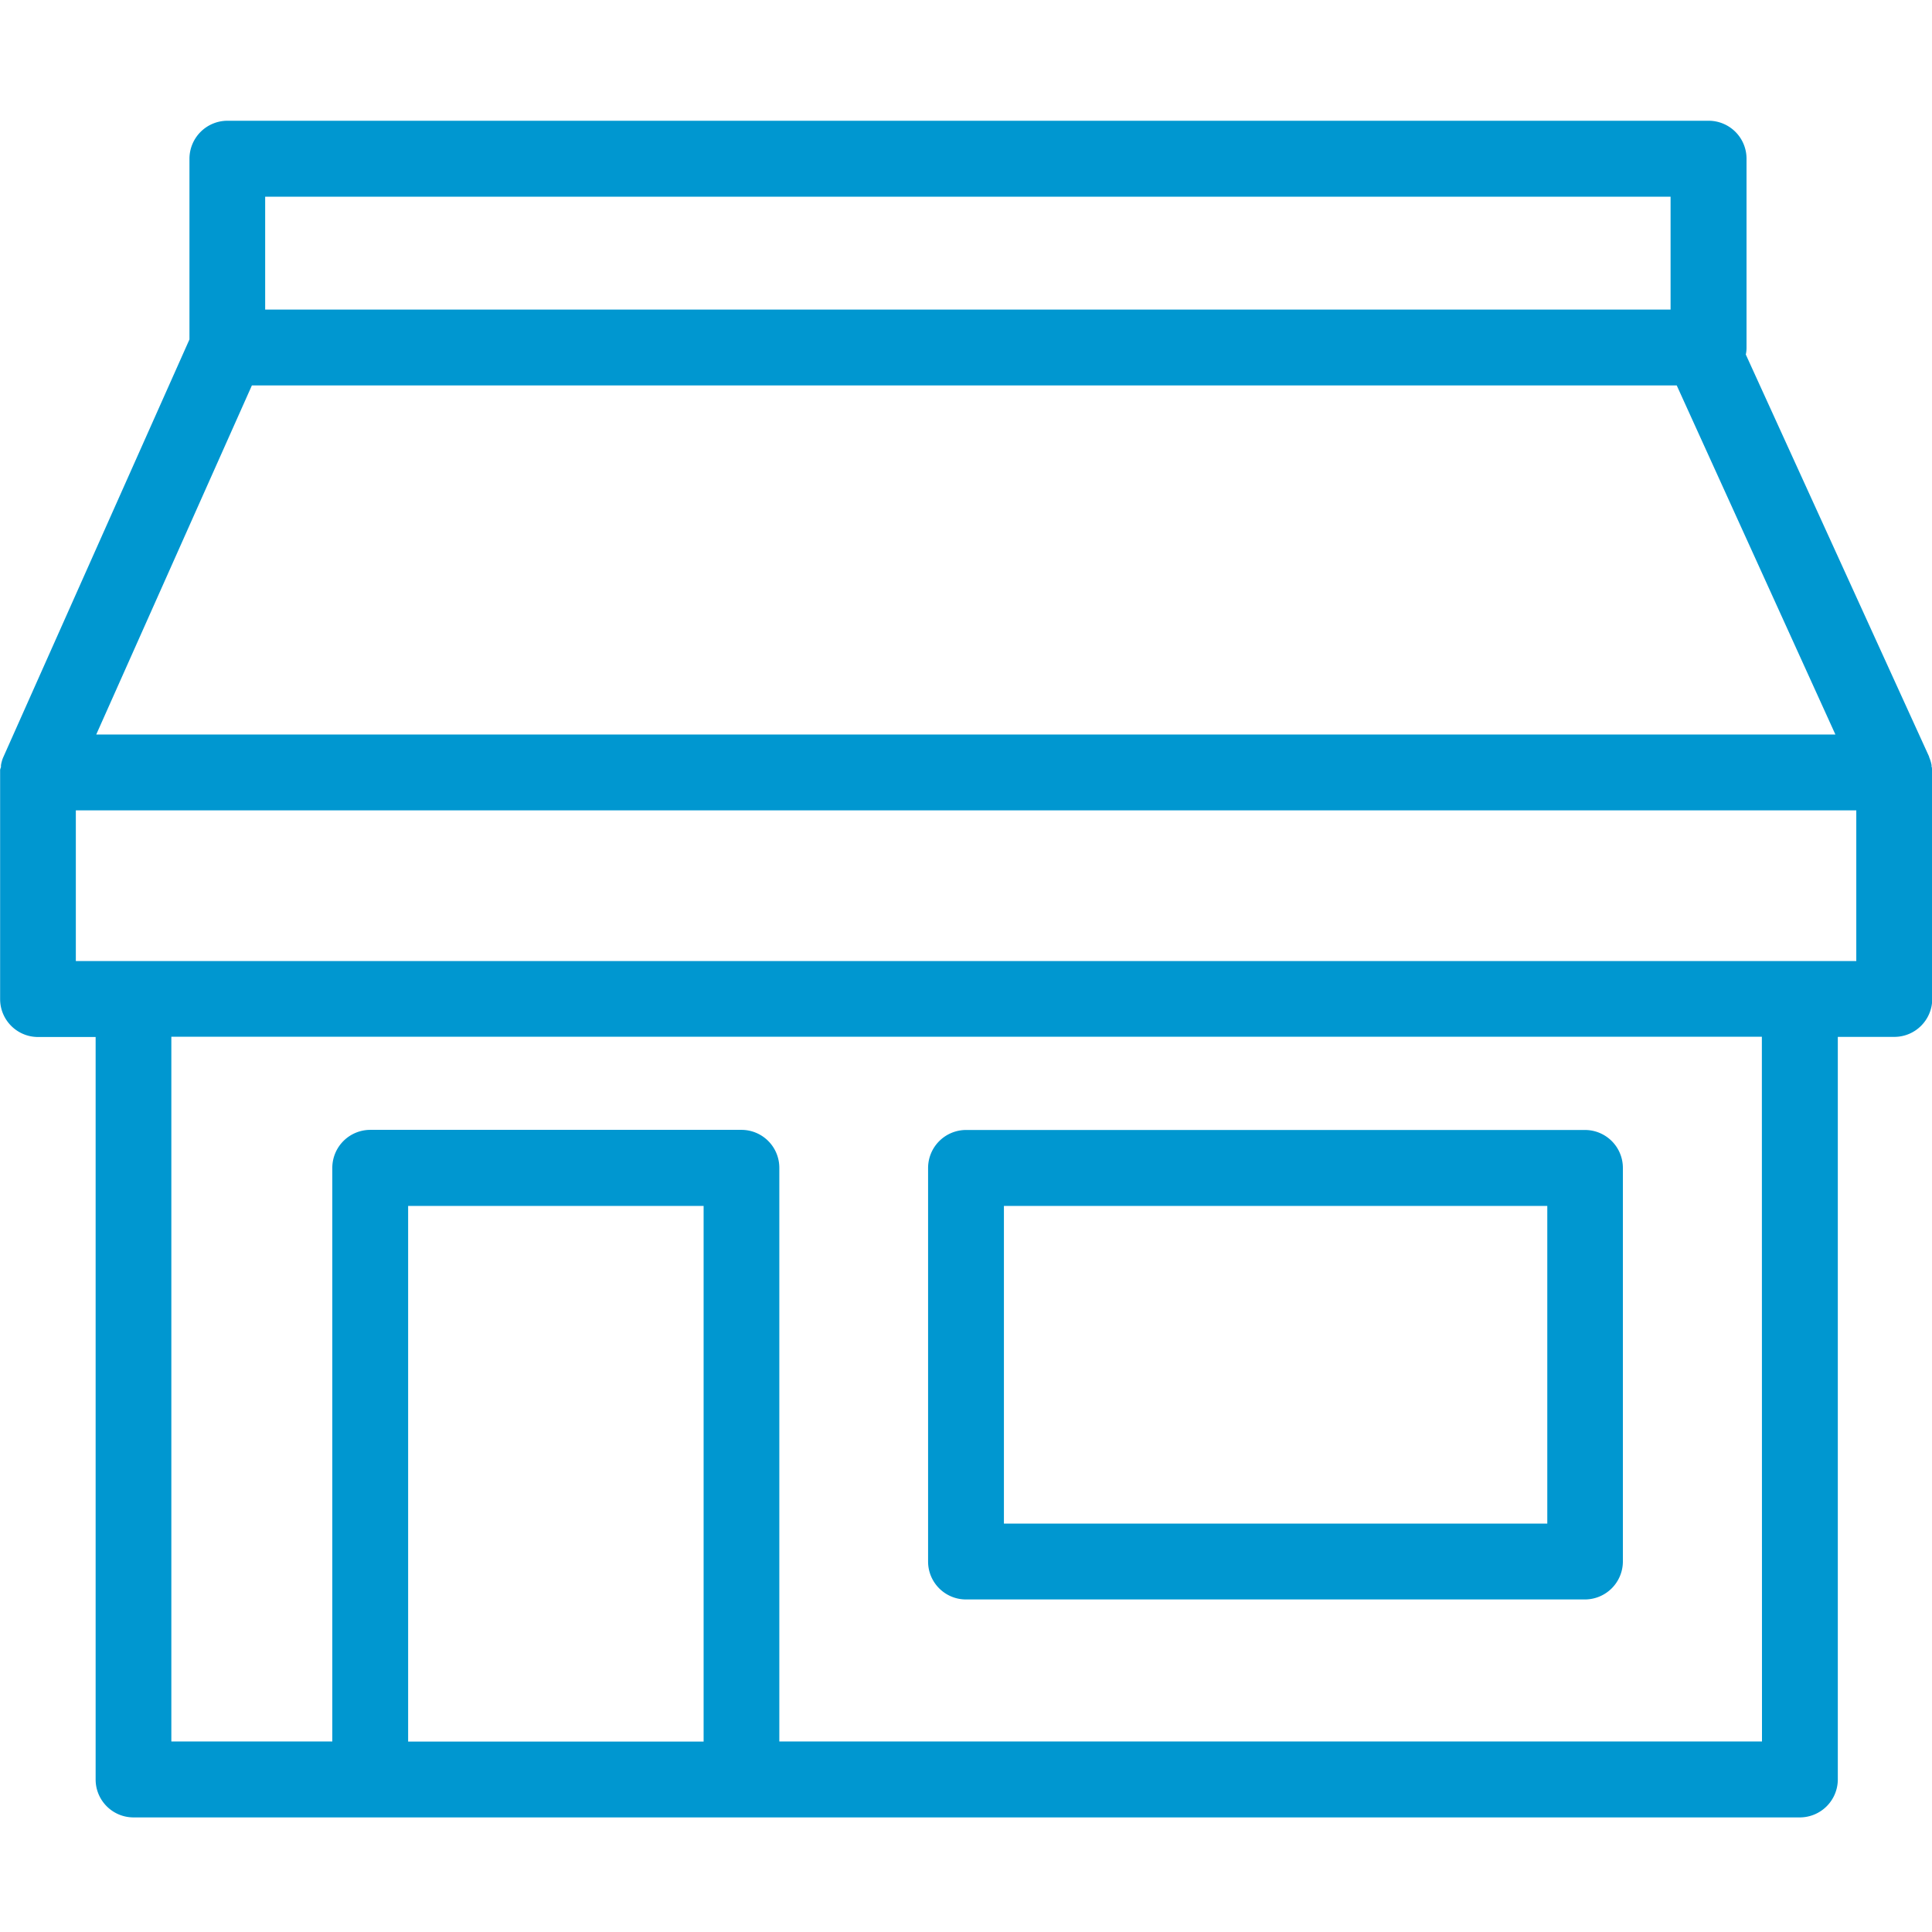 <svg xmlns="http://www.w3.org/2000/svg" width="16" height="16"><path fill="#0097d0" d="M15.373 7.959H.628V6.711h14.745zm-.781 6.463H6.454V9.671a.314.314 0 0 0-.314-.314H3.066a.315.315 0 0 0-.314.314v4.751H1.419V8.586h13.172zM3.38 9.987h2.447v4.436H3.38zM2.086 3.192h11.8L15.2 6.083H.797zm.11-1.563h11.639v.935H2.196zM16 6.387v-.013c0-.004 0-.017-.003-.025s0-.007 0-.01a.318.318 0 0 0-.022-.072l.001.002v-.003l-1.518-3.33a.258.258 0 0 0 .006-.058V1.314A.314.314 0 0 0 14.15 1H1.883a.315.315 0 0 0-.314.314v1.497L.028 6.269a.209.209 0 0 0-.012.033l-.001.002v.002a.22.22 0 0 0-.007.032v.013c0 .004-.007.018-.007.026v1.897c0 .173.14.314.314.314h.477v6.149c0 .173.14.314.314.314h13.8a.315.315 0 0 0 .314-.314v-6.15h.468c.173 0 .313-.14.314-.313V6.389zm-7.686 3.6h4.5v2.631h-4.5zM8 13.246h5.126a.315.315 0 0 0 .314-.314v-3.26a.314.314 0 0 0-.314-.314H8a.315.315 0 0 0-.314.314v3.26c0 .173.14.314.314.314z"/></svg>
